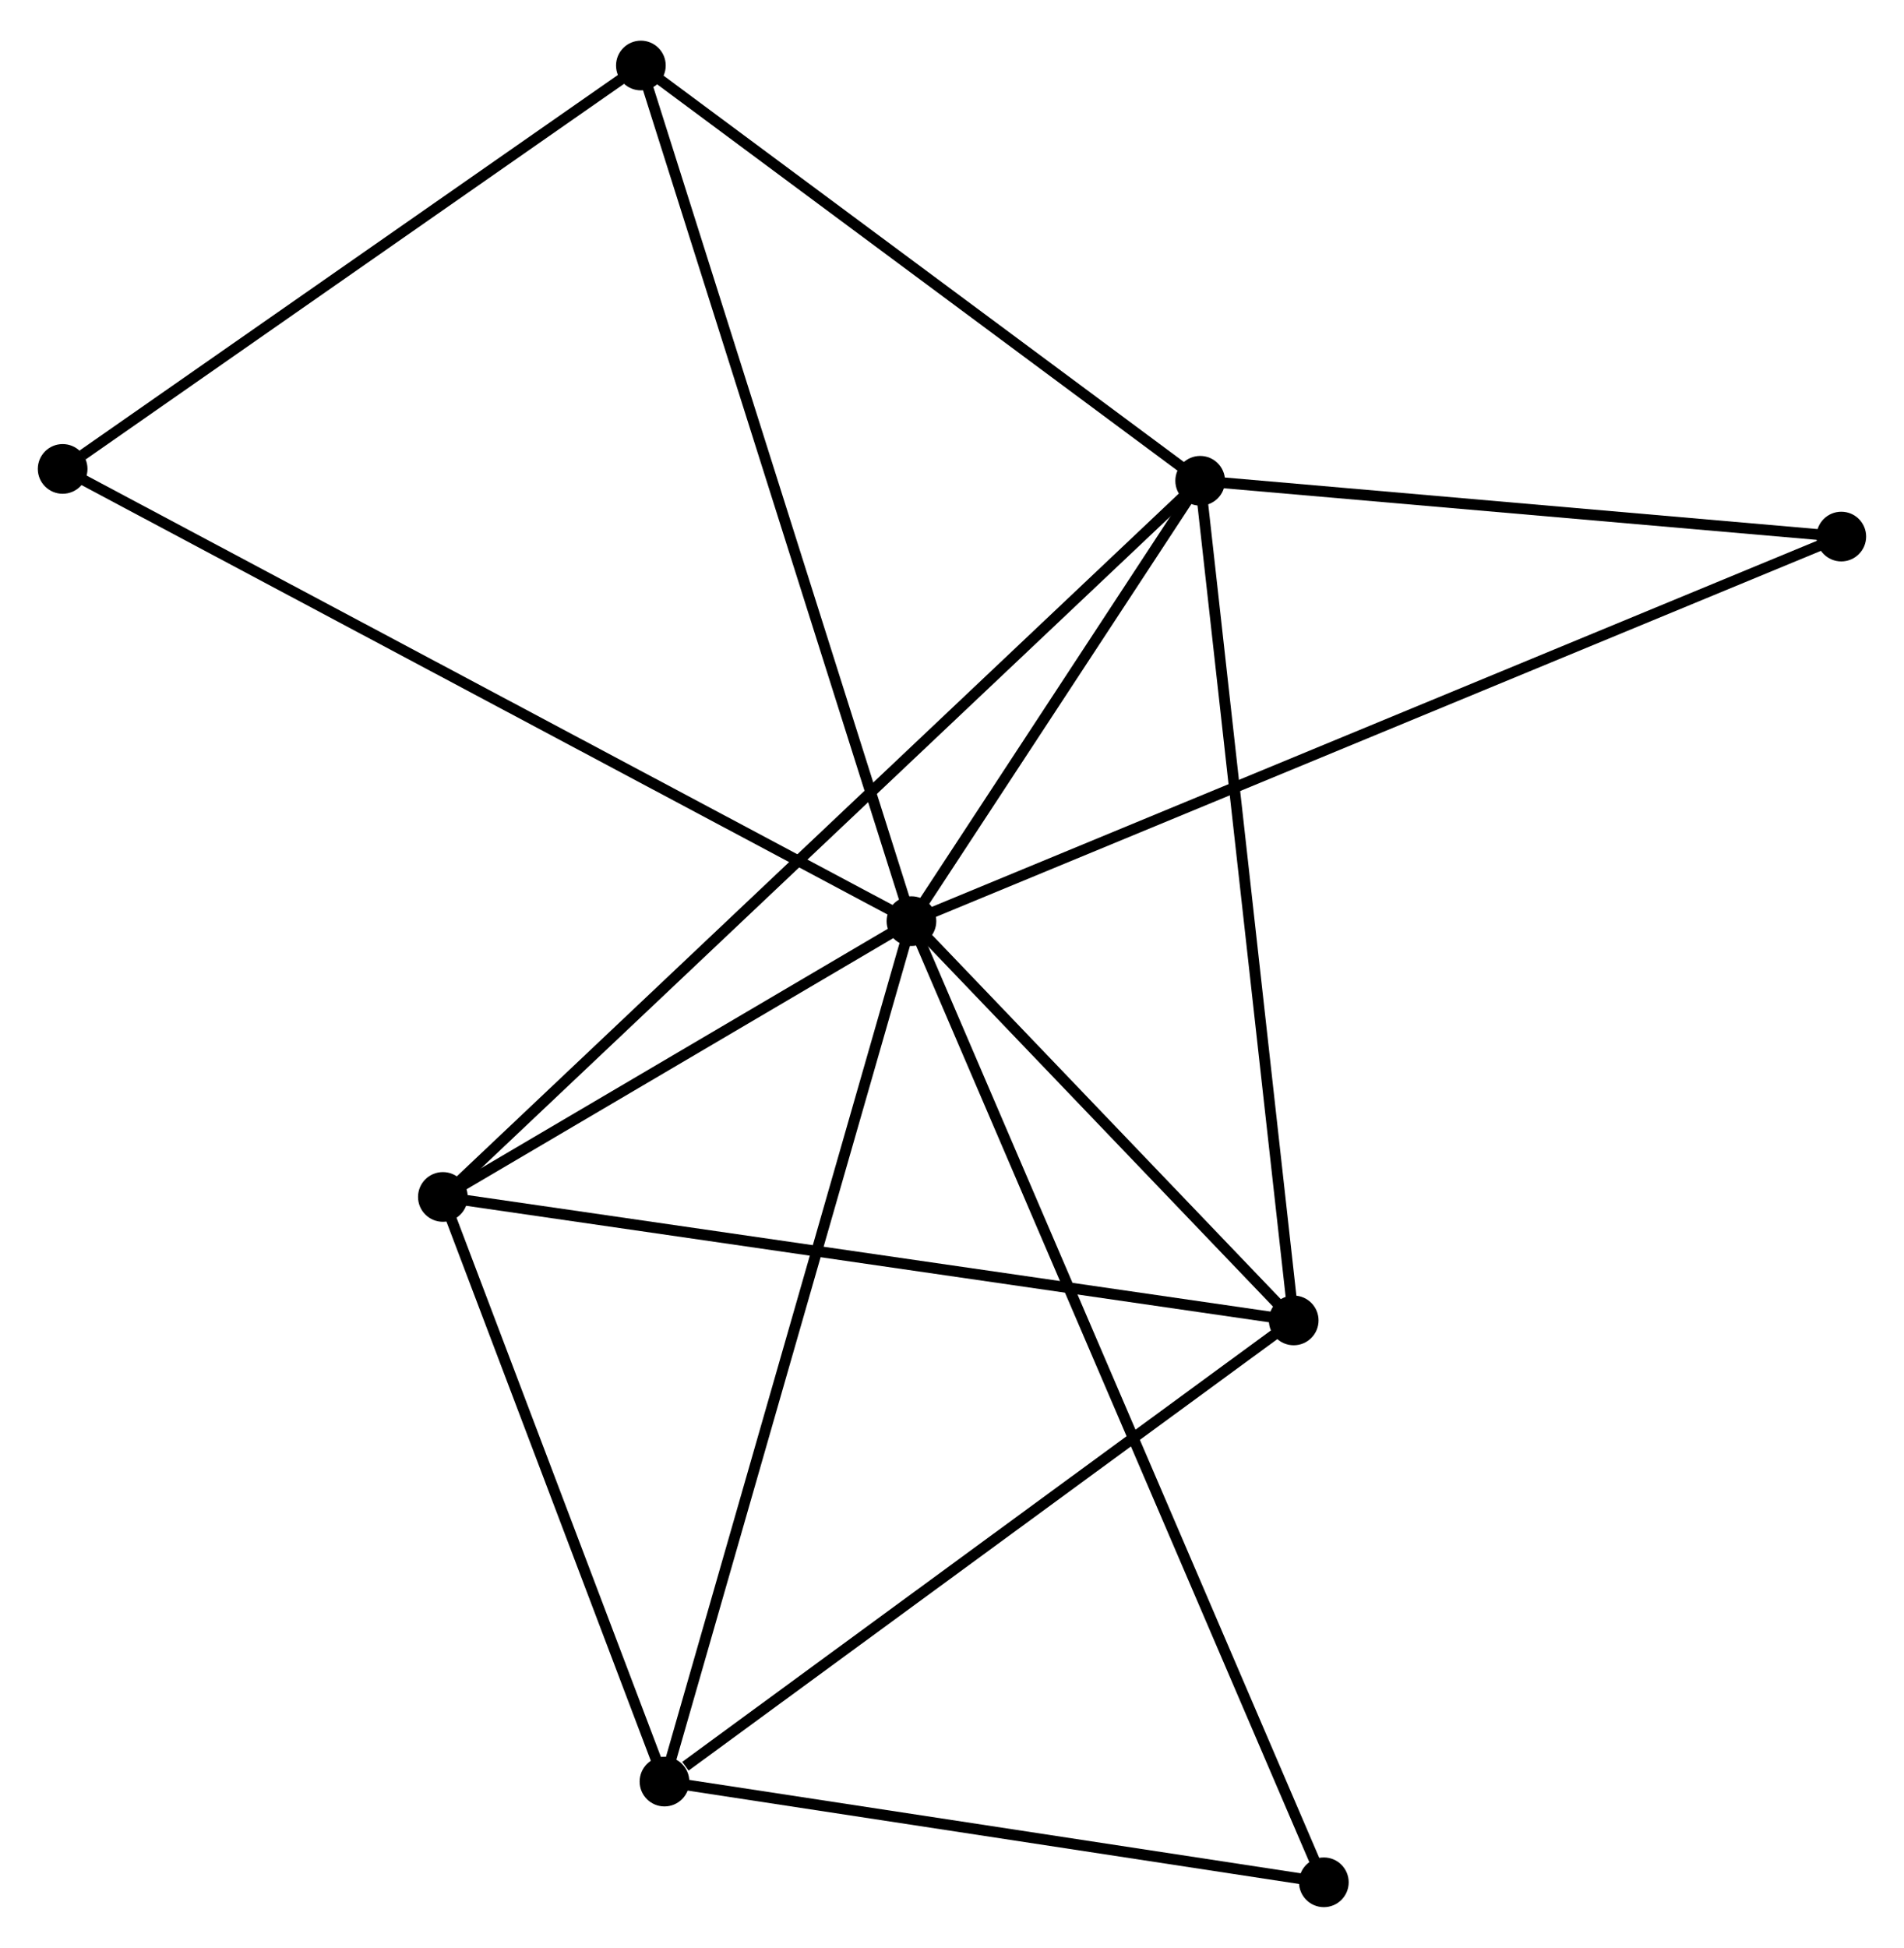 <?xml version="1.0" encoding="UTF-8" standalone="no"?>
<!DOCTYPE svg PUBLIC "-//W3C//DTD SVG 1.1//EN"
 "http://www.w3.org/Graphics/SVG/1.1/DTD/svg11.dtd">
<!-- Generated by graphviz version 2.36.0 (20140111.2315)
 -->
<!-- Title: %3 Pages: 1 -->
<svg width="176pt" height="180pt"
 viewBox="0.00 0.00 176.27 179.75" xmlns="http://www.w3.org/2000/svg" xmlns:xlink="http://www.w3.org/1999/xlink">
<g id="graph0" class="graph" transform="scale(1 1) rotate(0) translate(4 175.746)">
<title>%3</title>
<!-- 0 -->
<g id="node1" class="node"><title>0</title>
<ellipse fill="black" stroke="black" cx="80.38" cy="-90.756" rx="1.8" ry="1.8"/>
</g>
<!-- 1 -->
<g id="node2" class="node"><title>1</title>
<ellipse fill="black" stroke="black" cx="107.111" cy="-131.512" rx="1.8" ry="1.8"/>
</g>
<!-- 0&#45;&#45;1 -->
<g id="edge1" class="edge"><title>0&#45;&#45;1</title>
<path fill="none" stroke="black" d="M81.529,-92.507C85.926,-99.211 101.658,-123.199 105.996,-129.813"/>
</g>
<!-- 2 -->
<g id="node3" class="node"><title>2</title>
<ellipse fill="black" stroke="black" cx="57.517" cy="-11.122" rx="1.8" ry="1.8"/>
</g>
<!-- 0&#45;&#45;2 -->
<g id="edge2" class="edge"><title>0&#45;&#45;2</title>
<path fill="none" stroke="black" d="M79.815,-88.787C76.652,-77.77 61.174,-23.858 58.062,-13.021"/>
</g>
<!-- 3 -->
<g id="node4" class="node"><title>3</title>
<ellipse fill="black" stroke="black" cx="37.001" cy="-65.231" rx="1.8" ry="1.8"/>
</g>
<!-- 0&#45;&#45;3 -->
<g id="edge3" class="edge"><title>0&#45;&#45;3</title>
<path fill="none" stroke="black" d="M78.516,-89.659C71.381,-85.46 45.849,-70.438 38.809,-66.295"/>
</g>
<!-- 4 -->
<g id="node5" class="node"><title>4</title>
<ellipse fill="black" stroke="black" cx="115.77" cy="-53.803" rx="1.8" ry="1.8"/>
</g>
<!-- 0&#45;&#45;4 -->
<g id="edge4" class="edge"><title>0&#45;&#45;4</title>
<path fill="none" stroke="black" d="M81.901,-89.168C87.722,-83.09 108.551,-61.341 114.294,-55.344"/>
</g>
<!-- 5 -->
<g id="node6" class="node"><title>5</title>
<ellipse fill="black" stroke="black" cx="55.332" cy="-169.946" rx="1.8" ry="1.8"/>
</g>
<!-- 0&#45;&#45;5 -->
<g id="edge5" class="edge"><title>0&#45;&#45;5</title>
<path fill="none" stroke="black" d="M79.761,-92.713C76.295,-103.669 59.338,-157.281 55.929,-168.057"/>
</g>
<!-- 6 -->
<g id="node7" class="node"><title>6</title>
<ellipse fill="black" stroke="black" cx="1.8" cy="-132.61" rx="1.8" ry="1.8"/>
</g>
<!-- 0&#45;&#45;6 -->
<g id="edge6" class="edge"><title>0&#45;&#45;6</title>
<path fill="none" stroke="black" d="M78.739,-91.63C68.512,-97.077 13.632,-126.308 3.432,-131.741"/>
</g>
<!-- 7 -->
<g id="node8" class="node"><title>7</title>
<ellipse fill="black" stroke="black" cx="166.465" cy="-126.349" rx="1.8" ry="1.8"/>
</g>
<!-- 0&#45;&#45;7 -->
<g id="edge7" class="edge"><title>0&#45;&#45;7</title>
<path fill="none" stroke="black" d="M82.178,-91.499C93.381,-96.131 153.503,-120.99 164.677,-125.61"/>
</g>
<!-- 8 -->
<g id="node9" class="node"><title>8</title>
<ellipse fill="black" stroke="black" cx="118.56" cy="-1.8" rx="1.8" ry="1.8"/>
</g>
<!-- 0&#45;&#45;8 -->
<g id="edge8" class="edge"><title>0&#45;&#45;8</title>
<path fill="none" stroke="black" d="M81.177,-88.898C86.146,-77.321 112.811,-15.195 117.767,-3.648"/>
</g>
<!-- 1&#45;&#45;3 -->
<g id="edge9" class="edge"><title>1&#45;&#45;3</title>
<path fill="none" stroke="black" d="M105.647,-130.128C96.522,-121.502 47.558,-75.211 38.457,-66.608"/>
</g>
<!-- 1&#45;&#45;4 -->
<g id="edge10" class="edge"><title>1&#45;&#45;4</title>
<path fill="none" stroke="black" d="M107.325,-129.591C108.523,-118.84 114.385,-66.232 115.563,-55.657"/>
</g>
<!-- 1&#45;&#45;5 -->
<g id="edge11" class="edge"><title>1&#45;&#45;5</title>
<path fill="none" stroke="black" d="M105.388,-132.791C97.527,-138.626 65.098,-162.697 57.114,-168.623"/>
</g>
<!-- 1&#45;&#45;7 -->
<g id="edge12" class="edge"><title>1&#45;&#45;7</title>
<path fill="none" stroke="black" d="M109.086,-131.34C118.097,-130.556 155.27,-127.323 164.422,-126.527"/>
</g>
<!-- 2&#45;&#45;3 -->
<g id="edge13" class="edge"><title>2&#45;&#45;3</title>
<path fill="none" stroke="black" d="M56.834,-12.922C53.719,-21.137 40.87,-55.025 37.707,-63.368"/>
</g>
<!-- 2&#45;&#45;4 -->
<g id="edge14" class="edge"><title>2&#45;&#45;4</title>
<path fill="none" stroke="black" d="M59.455,-12.542C68.457,-19.138 106.094,-46.714 114.219,-52.667"/>
</g>
<!-- 2&#45;&#45;8 -->
<g id="edge15" class="edge"><title>2&#45;&#45;8</title>
<path fill="none" stroke="black" d="M59.548,-10.811C68.816,-9.396 107.046,-3.558 116.459,-2.121"/>
</g>
<!-- 3&#45;&#45;4 -->
<g id="edge16" class="edge"><title>3&#45;&#45;4</title>
<path fill="none" stroke="black" d="M38.948,-64.948C49.846,-63.367 103.171,-55.631 113.89,-54.076"/>
</g>
<!-- 5&#45;&#45;6 -->
<g id="edge17" class="edge"><title>5&#45;&#45;6</title>
<path fill="none" stroke="black" d="M53.55,-168.704C45.423,-163.036 11.897,-139.652 3.643,-133.895"/>
</g>
</g>
</svg>
